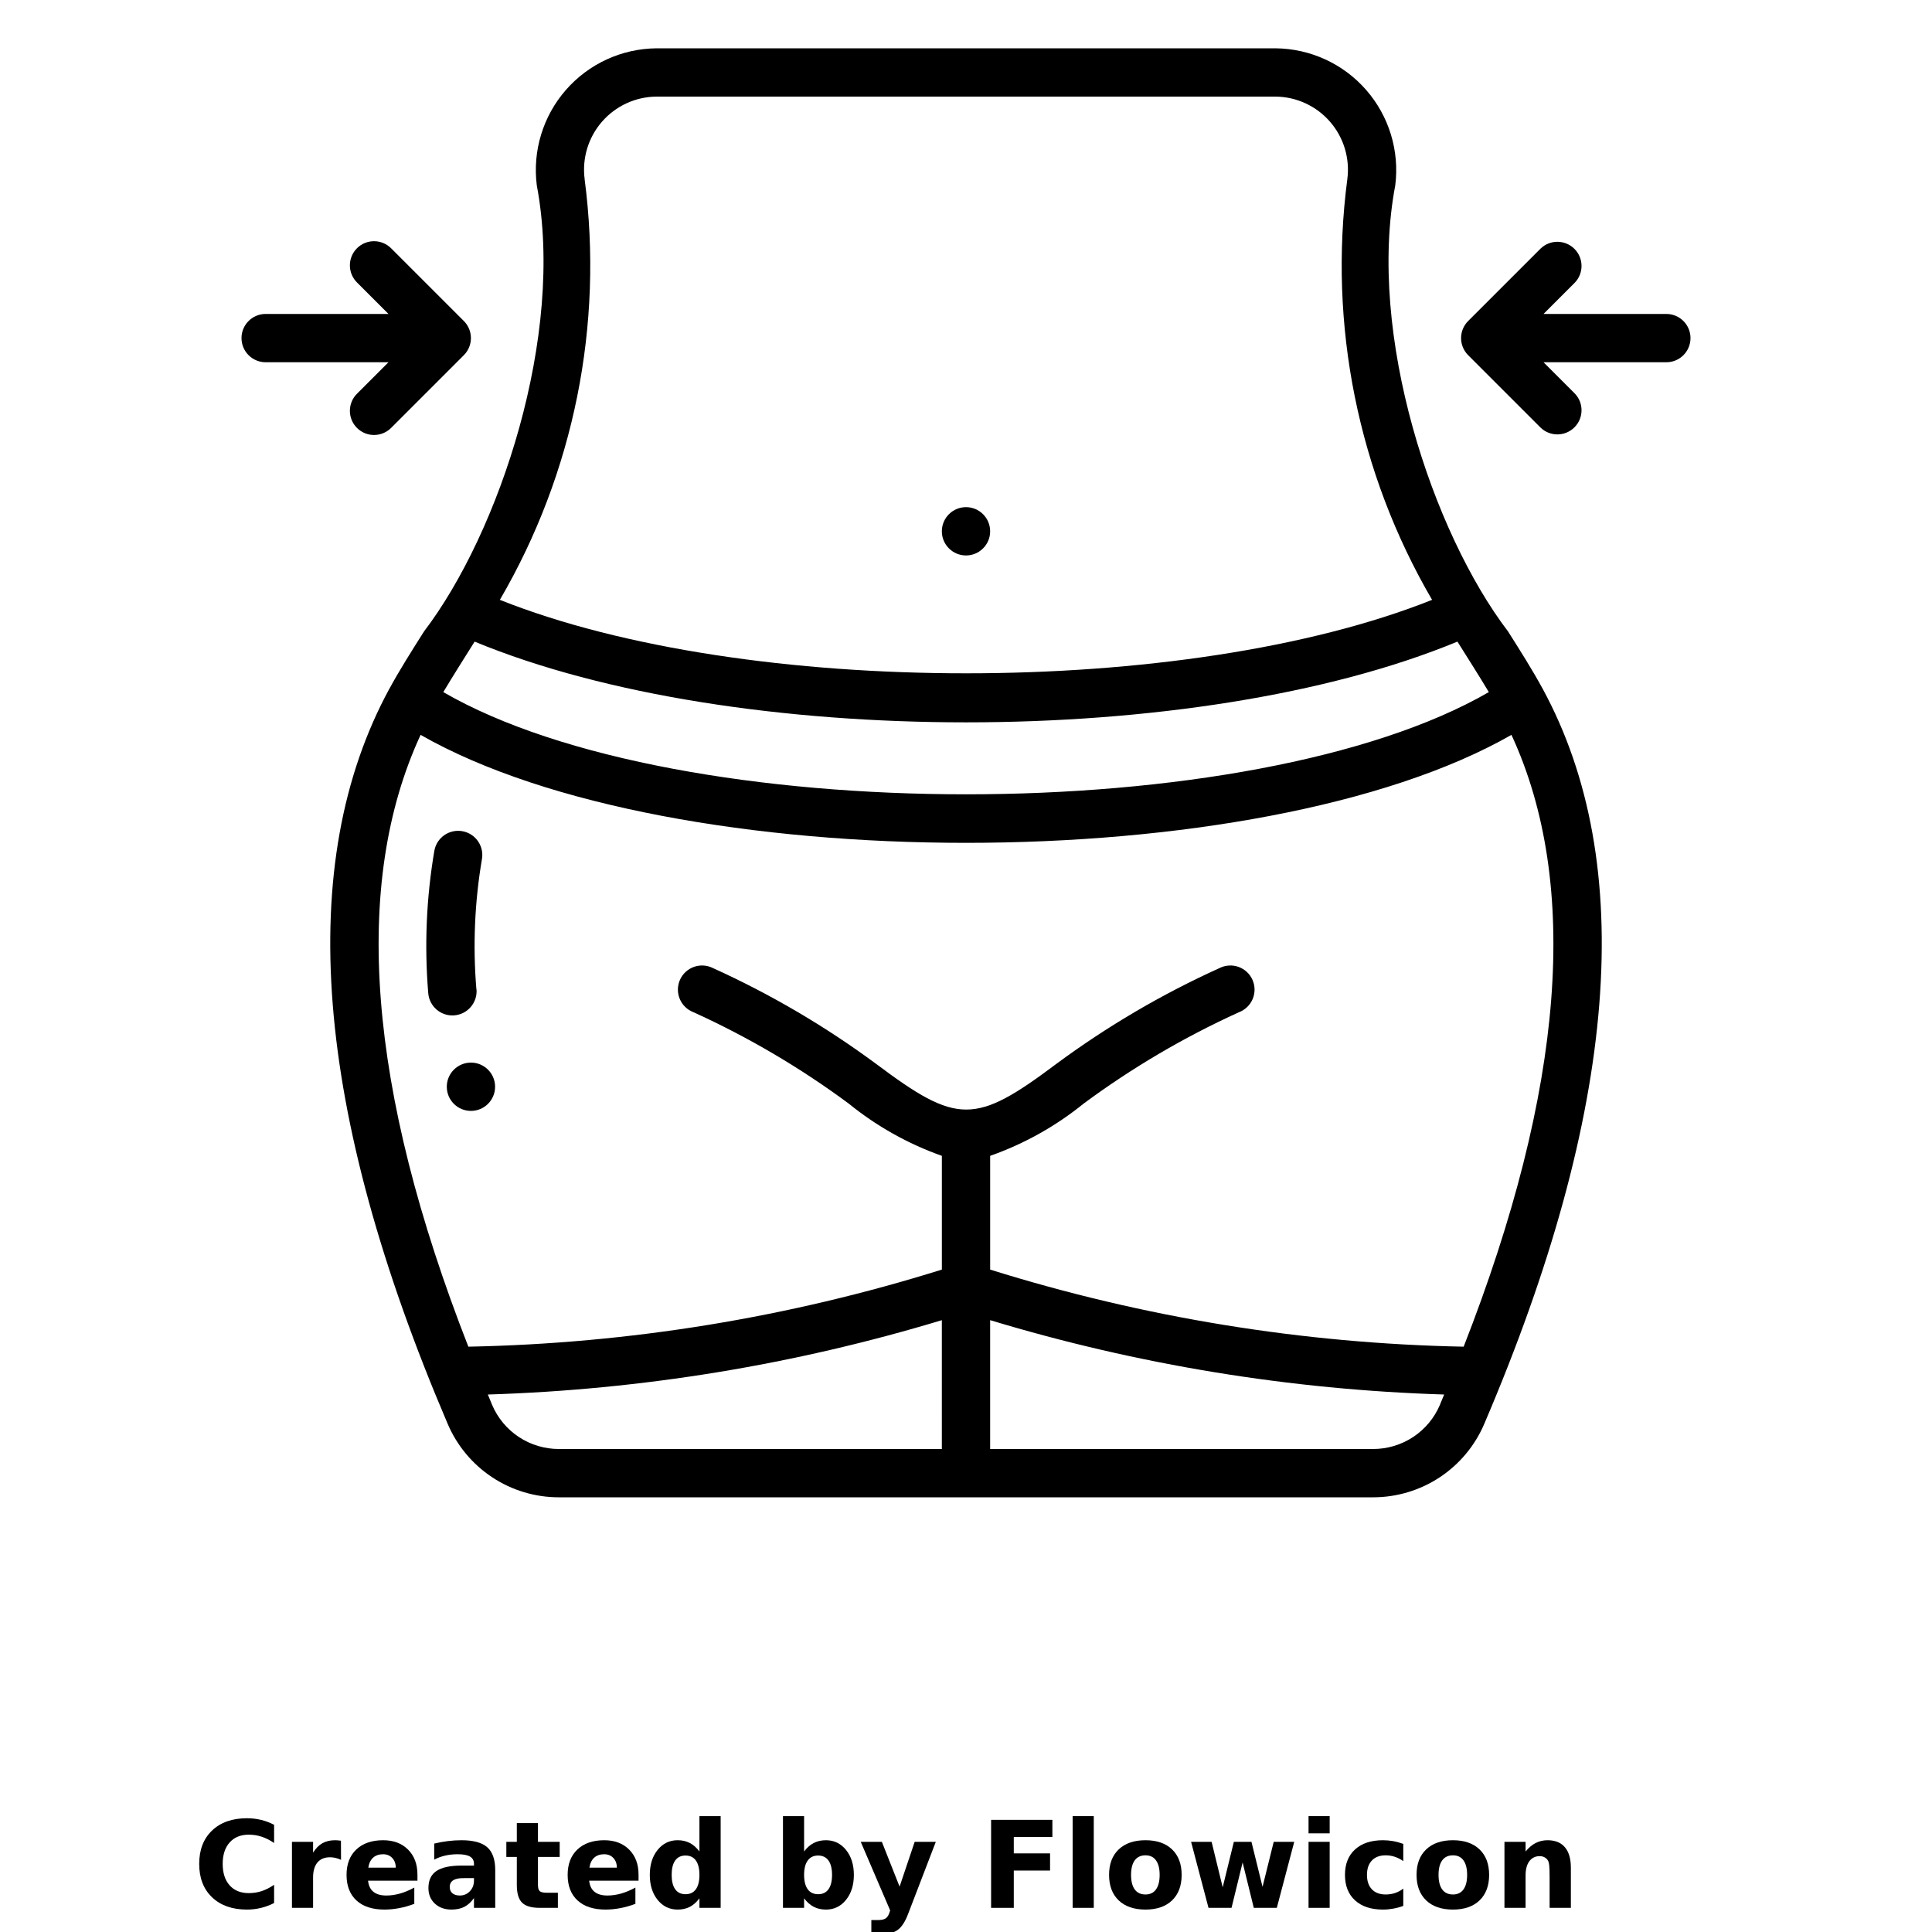 <?xml version="1.0" encoding="UTF-8"?>
<svg width="700pt" height="700pt" version="1.1" viewBox="0 0 700 700" xmlns="http://www.w3.org/2000/svg" xmlns:xlink="http://www.w3.org/1999/xlink">
 <defs>
  <symbol id="o" overflow="visible">
   <path d="m29.312-1.75c-1.512 0.781-3.09 1.371-4.734 1.766-1.637 0.406-3.34 0.609-5.109 0.609-5.312 0-9.527-1.484-12.641-4.453-3.106-2.969-4.656-7-4.656-12.094s1.551-9.125 4.656-12.094c3.113-2.969 7.328-4.453 12.641-4.453 1.77 0 3.473 0.199 5.109 0.594 1.645 0.398 3.223 0.992 4.734 1.781v6.594c-1.531-1.039-3.039-1.801-4.516-2.281-1.48-0.488-3.039-0.734-4.672-0.734-2.938 0-5.246 0.945-6.922 2.828-1.68 1.875-2.516 4.465-2.516 7.766 0 3.293 0.836 5.883 2.516 7.766 1.676 1.875 3.984 2.812 6.922 2.812 1.633 0 3.191-0.238 4.672-0.719 1.477-0.488 2.984-1.254 4.516-2.297z"/>
  </symbol>
  <symbol id="i" overflow="visible">
   <path d="m21.453-17.406c-0.68-0.312-1.352-0.539-2.016-0.688-0.656-0.156-1.32-0.234-1.984-0.234-1.969 0-3.484 0.633-4.547 1.891-1.055 1.262-1.578 3.07-1.578 5.422v11.016h-7.656v-23.922h7.656v3.922c0.977-1.562 2.102-2.703 3.375-3.422 1.281-0.719 2.812-1.078 4.594-1.078 0.25 0 0.523 0.012 0.828 0.031 0.301 0.023 0.734 0.07 1.297 0.141z"/>
  </symbol>
  <symbol id="a" overflow="visible">
   <path d="m27.562-12.031v2.188h-17.891c0.188 1.793 0.832 3.137 1.938 4.031 1.113 0.898 2.672 1.344 4.672 1.344 1.602 0 3.25-0.234 4.938-0.703 1.688-0.477 3.422-1.203 5.203-2.172v5.891c-1.805 0.688-3.609 1.203-5.422 1.547-1.812 0.352-3.621 0.531-5.422 0.531-4.336 0-7.703-1.098-10.109-3.297-2.398-2.207-3.594-5.297-3.594-9.266 0-3.906 1.176-6.973 3.531-9.203 2.363-2.238 5.609-3.359 9.734-3.359 3.758 0 6.769 1.137 9.031 3.406 2.258 2.262 3.391 5.281 3.391 9.062zm-7.859-2.531c0-1.457-0.43-2.629-1.281-3.516-0.844-0.895-1.949-1.344-3.312-1.344-1.492 0-2.699 0.418-3.625 1.25-0.918 0.836-1.492 2.039-1.719 3.609z"/>
  </symbol>
  <symbol id="h" overflow="visible">
   <path d="m14.391-10.766c-1.594 0-2.793 0.273-3.594 0.812-0.805 0.543-1.203 1.34-1.203 2.391 0 0.969 0.32 1.73 0.969 2.281 0.645 0.543 1.547 0.812 2.703 0.812 1.438 0 2.644-0.516 3.625-1.547 0.988-1.031 1.484-2.32 1.484-3.875v-0.875zm11.688-2.891v13.656h-7.703v-3.547c-1.031 1.449-2.188 2.508-3.469 3.172s-2.84 1-4.672 1c-2.481 0-4.496-0.723-6.047-2.172-1.543-1.445-2.312-3.32-2.312-5.625 0-2.812 0.961-4.867 2.891-6.172 1.938-1.312 4.969-1.969 9.094-1.969h4.516v-0.609c0-1.207-0.48-2.094-1.438-2.656-0.949-0.562-2.438-0.844-4.469-0.844-1.637 0-3.156 0.168-4.562 0.5-1.406 0.324-2.719 0.812-3.938 1.469v-5.828c1.645-0.406 3.289-0.707 4.938-0.906 1.656-0.207 3.305-0.312 4.953-0.312 4.32 0 7.438 0.855 9.344 2.562 1.914 1.699 2.875 4.461 2.875 8.281z"/>
  </symbol>
  <symbol id="g" overflow="visible">
   <path d="m12.031-30.719v6.797h7.875v5.469h-7.875v10.141c0 1.117 0.219 1.871 0.656 2.266 0.438 0.387 1.312 0.578 2.625 0.578h3.938v5.469h-6.562c-3.023 0-5.164-0.629-6.422-1.891-1.262-1.258-1.891-3.398-1.891-6.422v-10.141h-3.797v-5.469h3.797v-6.797z"/>
  </symbol>
  <symbol id="f" overflow="visible">
   <path d="m19.953-20.422v-12.812h7.688v33.234h-7.688v-3.453c-1.055 1.406-2.215 2.438-3.484 3.094-1.273 0.656-2.742 0.984-4.406 0.984-2.949 0-5.371-1.172-7.266-3.516-1.887-2.344-2.828-5.359-2.828-9.047s0.941-6.703 2.828-9.047c1.895-2.344 4.316-3.516 7.266-3.516 1.656 0 3.117 0.336 4.391 1 1.281 0.656 2.445 1.684 3.5 3.078zm-5.047 15.484c1.645 0 2.894-0.598 3.75-1.797 0.863-1.195 1.297-2.93 1.297-5.203 0-2.281-0.434-4.019-1.297-5.219-0.855-1.195-2.106-1.797-3.75-1.797-1.625 0-2.871 0.602-3.734 1.797-0.855 1.199-1.281 2.938-1.281 5.219 0 2.273 0.426 4.008 1.281 5.203 0.863 1.199 2.109 1.797 3.734 1.797z"/>
  </symbol>
  <symbol id="e" overflow="visible">
   <path d="m16.406-4.938c1.633 0 2.883-0.598 3.75-1.797 0.863-1.195 1.297-2.93 1.297-5.203 0-2.281-0.434-4.019-1.297-5.219-0.867-1.195-2.117-1.797-3.75-1.797-1.637 0-2.891 0.605-3.766 1.812-0.875 1.199-1.312 2.934-1.312 5.203 0 2.262 0.438 3.996 1.312 5.203 0.875 1.199 2.129 1.797 3.766 1.797zm-5.078-15.484c1.051-1.395 2.219-2.422 3.5-3.078 1.281-0.664 2.754-1 4.422-1 2.945 0 5.367 1.172 7.266 3.516 1.895 2.344 2.844 5.359 2.844 9.047s-0.949 6.703-2.844 9.047c-1.898 2.344-4.32 3.516-7.266 3.516-1.668 0-3.141-0.336-4.422-1s-2.449-1.691-3.5-3.078v3.453h-7.656v-33.234h7.656z"/>
  </symbol>
  <symbol id="d" overflow="visible">
   <path d="m0.531-23.922h7.656l6.422 16.234 5.469-16.234h7.656l-10.062 26.188c-1.012 2.664-2.195 4.523-3.547 5.578-1.344 1.062-3.121 1.594-5.328 1.594h-4.422v-5.016h2.391c1.301 0 2.242-0.211 2.828-0.625 0.594-0.406 1.055-1.148 1.391-2.219l0.203-0.656z"/>
  </symbol>
  <symbol id="c" overflow="visible">
   <path d="m4.016-31.891h22.203v6.219h-13.984v5.938h13.141v6.219h-13.141v13.516h-8.219z"/>
  </symbol>
  <symbol id="n" overflow="visible">
   <path d="m3.672-33.234h7.656v33.234h-7.656z"/>
  </symbol>
  <symbol id="b" overflow="visible">
   <path d="m15.062-19.031c-1.699 0-2.996 0.609-3.891 1.828-0.887 1.219-1.328 2.977-1.328 5.266 0 2.293 0.441 4.047 1.328 5.266 0.895 1.219 2.191 1.828 3.891 1.828 1.664 0 2.938-0.609 3.812-1.828 0.883-1.219 1.328-2.973 1.328-5.266 0-2.289-0.445-4.047-1.328-5.266-0.875-1.219-2.148-1.828-3.812-1.828zm0-5.469c4.113 0 7.328 1.109 9.641 3.328s3.469 5.297 3.469 9.234c0 3.93-1.156 7.008-3.469 9.234-2.312 2.219-5.527 3.328-9.641 3.328-4.137 0-7.371-1.109-9.703-3.328-2.324-2.227-3.484-5.305-3.484-9.234 0-3.938 1.16-7.016 3.484-9.234 2.332-2.219 5.566-3.328 9.703-3.328z"/>
  </symbol>
  <symbol id="m" overflow="visible">
   <path d="m1.531-23.922h7.438l4.016 16.484 4.047-16.484h6.375l4.016 16.312 4.047-16.312h7.438l-6.312 23.922h-8.344l-4.047-16.453-4.016 16.453h-8.344z"/>
  </symbol>
  <symbol id="l" overflow="visible">
   <path d="m3.672-23.922h7.656v23.922h-7.656zm0-9.312h7.656v6.234h-7.656z"/>
  </symbol>
  <symbol id="k" overflow="visible">
   <path d="m23-23.172v6.234c-1.031-0.719-2.074-1.242-3.125-1.578-1.043-0.344-2.125-0.516-3.25-0.516-2.137 0-3.805 0.625-5 1.875-1.188 1.242-1.781 2.981-1.781 5.219 0 2.231 0.594 3.969 1.781 5.219 1.195 1.25 2.863 1.875 5 1.875 1.195 0 2.332-0.176 3.406-0.531 1.07-0.363 2.062-0.895 2.969-1.594v6.266c-1.188 0.438-2.402 0.766-3.641 0.984-1.23 0.227-2.465 0.344-3.703 0.344-4.312 0-7.688-1.109-10.125-3.328s-3.656-5.297-3.656-9.234c0-3.945 1.219-7.023 3.656-9.234 2.438-2.219 5.812-3.328 10.125-3.328 1.25 0 2.484 0.109 3.703 0.328s2.43 0.555 3.641 1z"/>
  </symbol>
  <symbol id="j" overflow="visible">
   <path d="m27.734-14.562v14.562h-7.703v-11.156c0-2.062-0.047-3.484-0.141-4.266-0.086-0.781-0.242-1.359-0.469-1.734-0.305-0.5-0.711-0.883-1.219-1.156-0.512-0.281-1.094-0.422-1.75-0.422-1.594 0-2.852 0.617-3.766 1.844-0.906 1.23-1.359 2.938-1.359 5.125v11.766h-7.656v-23.922h7.656v3.5c1.145-1.395 2.363-2.422 3.656-3.078 1.301-0.664 2.738-1 4.312-1 2.758 0 4.852 0.852 6.281 2.547 1.438 1.688 2.156 4.152 2.156 7.391z"/>
  </symbol>
 </defs>
 <g>
  <path d="m358.75 192.5c0 4.832-3.918 8.75-8.75 8.75s-8.75-3.918-8.75-8.75 3.918-8.75 8.75-8.75 8.75 3.918 8.75 8.75"/>
  <path d="m172.61 358.5c-1.316-15.742-0.648-31.586 1.996-47.16 0.863-4.758-2.293-9.316-7.051-10.176-4.758-0.863-9.316 2.293-10.176 7.051-2.902 17.027-3.648 34.352-2.223 51.562 0.352 4.832 4.555 8.465 9.387 8.113 4.832-0.355 8.465-4.559 8.113-9.391z"/>
  <path d="m603.75 113.75h-44.504l11.312-11.312h0.004c3.316-3.434 3.266-8.891-0.109-12.266s-8.832-3.426-12.266-0.109l-26.25 26.25c-3.414 3.418-3.414 8.957 0 12.375l26.25 26.25c3.434 3.316 8.891 3.266 12.266-0.109s3.426-8.832 0.109-12.266l-11.316-11.312h44.504c4.832 0 8.75-3.918 8.75-8.75s-3.918-8.75-8.75-8.75z"/>
  <path d="m87.5 122.5c0 2.32 0.922 4.547 2.562 6.188s3.867 2.562 6.188 2.562h44.504l-11.316 11.312c-1.688 1.633-2.648 3.871-2.668 6.219-0.023 2.348 0.902 4.606 2.562 6.262 1.656 1.66 3.914 2.586 6.262 2.562 2.348-0.02 4.586-0.98 6.219-2.668l26.25-26.25c3.414-3.418 3.414-8.957 0-12.375l-26.25-26.25c-1.633-1.688-3.871-2.648-6.219-2.668-2.348-0.023-4.606 0.902-6.262 2.562-1.66 1.656-2.586 3.914-2.562 6.262 0.02 2.348 0.98 4.586 2.668 6.219l11.316 11.312h-44.504c-4.832 0-8.75 3.918-8.75 8.75z"/>
  <path d="m179.38 393.75c0 4.832-3.918 8.75-8.75 8.75s-8.75-3.918-8.75-8.75 3.918-8.75 8.75-8.75 8.75 3.918 8.75 8.75"/>
  <path d="m141.06 249.57c-34.414 63.352-27.309 152.93 21.156 266.35 3.367 7.891 8.98 14.621 16.145 19.348 7.16 4.727 15.551 7.242 24.133 7.234h295.02c8.574 0 16.965-2.516 24.117-7.242 7.156-4.727 12.766-11.453 16.133-19.34 48.492-113.42 55.598-203 21.184-266.35-3.641-6.703-7.973-13.547-12.555-20.789-27.336-35.875-51.145-107.41-40.863-161.64v0.004c1.578-12.488-2.254-25.059-10.531-34.539-8.277-9.484-20.211-14.98-32.801-15.102h-224.38c-12.59 0.121-24.523 5.617-32.801 15.102-8.277 9.48-12.109 22.051-10.531 34.539 10.281 54.25-13.527 125.77-40.863 161.64-4.582 7.242-8.914 14.082-12.555 20.785zm200.19 275.43h-138.76c-5.148 0.008-10.188-1.504-14.488-4.34-4.297-2.836-7.668-6.875-9.688-11.613-0.551-1.285-1.023-2.519-1.559-3.789v0.004c55.773-1.734 111.08-10.789 164.49-26.941zm180.44-15.953c-2.019 4.742-5.391 8.781-9.691 11.617-4.301 2.836-9.34 4.344-14.492 4.336h-138.76v-46.68c53.414 16.152 108.72 25.211 164.5 26.941-0.543 1.266-1.016 2.5-1.566 3.785zm25.934-242.8c24.957 54 19.191 128.38-17.312 221.68-58.223-1.137-115.99-10.543-171.56-27.93v-41.211c12.305-4.332 23.773-10.746 33.906-18.961 17.527-12.965 36.371-24.047 56.219-33.066 2.246-0.848 4.051-2.578 4.984-4.789s0.918-4.707-0.043-6.91c-0.965-2.199-2.785-3.906-5.043-4.723-2.258-0.816-4.754-0.668-6.898 0.406-20.906 9.465-40.75 21.117-59.203 34.766-29.383 22.016-35.805 22.008-65.188 0-18.449-13.648-38.297-25.301-59.203-34.766-2.144-1.074-4.637-1.223-6.894-0.406-2.258 0.816-4.082 2.523-5.043 4.723-0.961 2.203-0.977 4.699-0.043 6.91 0.934 2.211 2.734 3.941 4.981 4.789 19.836 9.02 38.668 20.102 56.184 33.066 10.098 8.203 21.523 14.613 33.785 18.961v41.211c-55.574 17.387-113.34 26.793-171.56 27.93-36.504-93.301-42.27-167.68-17.305-221.67 45.656 26.094 121.63 39.121 197.62 39.121s151.96-13.027 197.62-39.121zm-335.79-201.32c-0.988-7.512 1.289-15.086 6.254-20.809 4.965-5.719 12.145-9.039 19.719-9.117h224.38c7.574 0.078 14.754 3.398 19.719 9.117 4.965 5.723 7.242 13.297 6.254 20.809-6.922 52.801 3.879 106.41 30.711 152.41-44.504 17.746-106.69 26.617-168.88 26.617s-124.37-8.871-168.88-26.617c26.832-46 37.633-99.605 30.711-152.41zm-39.883 167.54c47.191 19.531 112.61 29.254 178.05 29.254s130.86-9.723 178.05-29.254c3.805 6.074 7.875 12.426 11.375 18.297-42.684 24.684-116.05 37.031-189.42 37.031s-146.74-12.348-189.39-37.031c3.5-5.871 7.543-12.223 11.348-18.297z"/>
  <use x="70" y="691.25" xlink:href="#o"/>
  <use x="102.109" y="691.25" xlink:href="#i"/>
  <use x="123.684" y="691.25" xlink:href="#a"/>
  <use x="153.355" y="691.25" xlink:href="#h"/>
  <use x="182.879" y="691.25" xlink:href="#g"/>
  <use x="203.793" y="691.25" xlink:href="#a"/>
  <use x="233.465" y="691.25" xlink:href="#f"/>
  <use x="280.012" y="691.25" xlink:href="#e"/>
  <use x="311.328" y="691.25" xlink:href="#d"/>
  <use x="355.078" y="691.25" xlink:href="#c"/>
  <use x="384.965" y="691.25" xlink:href="#n"/>
  <use x="399.961" y="691.25" xlink:href="#b"/>
  <use x="430.02" y="691.25" xlink:href="#m"/>
  <use x="470.438" y="691.25" xlink:href="#l"/>
  <use x="485.434" y="691.25" xlink:href="#k"/>
  <use x="511.367" y="691.25" xlink:href="#b"/>
  <use x="541.422" y="691.25" xlink:href="#j"/>
 </g>
</svg>
